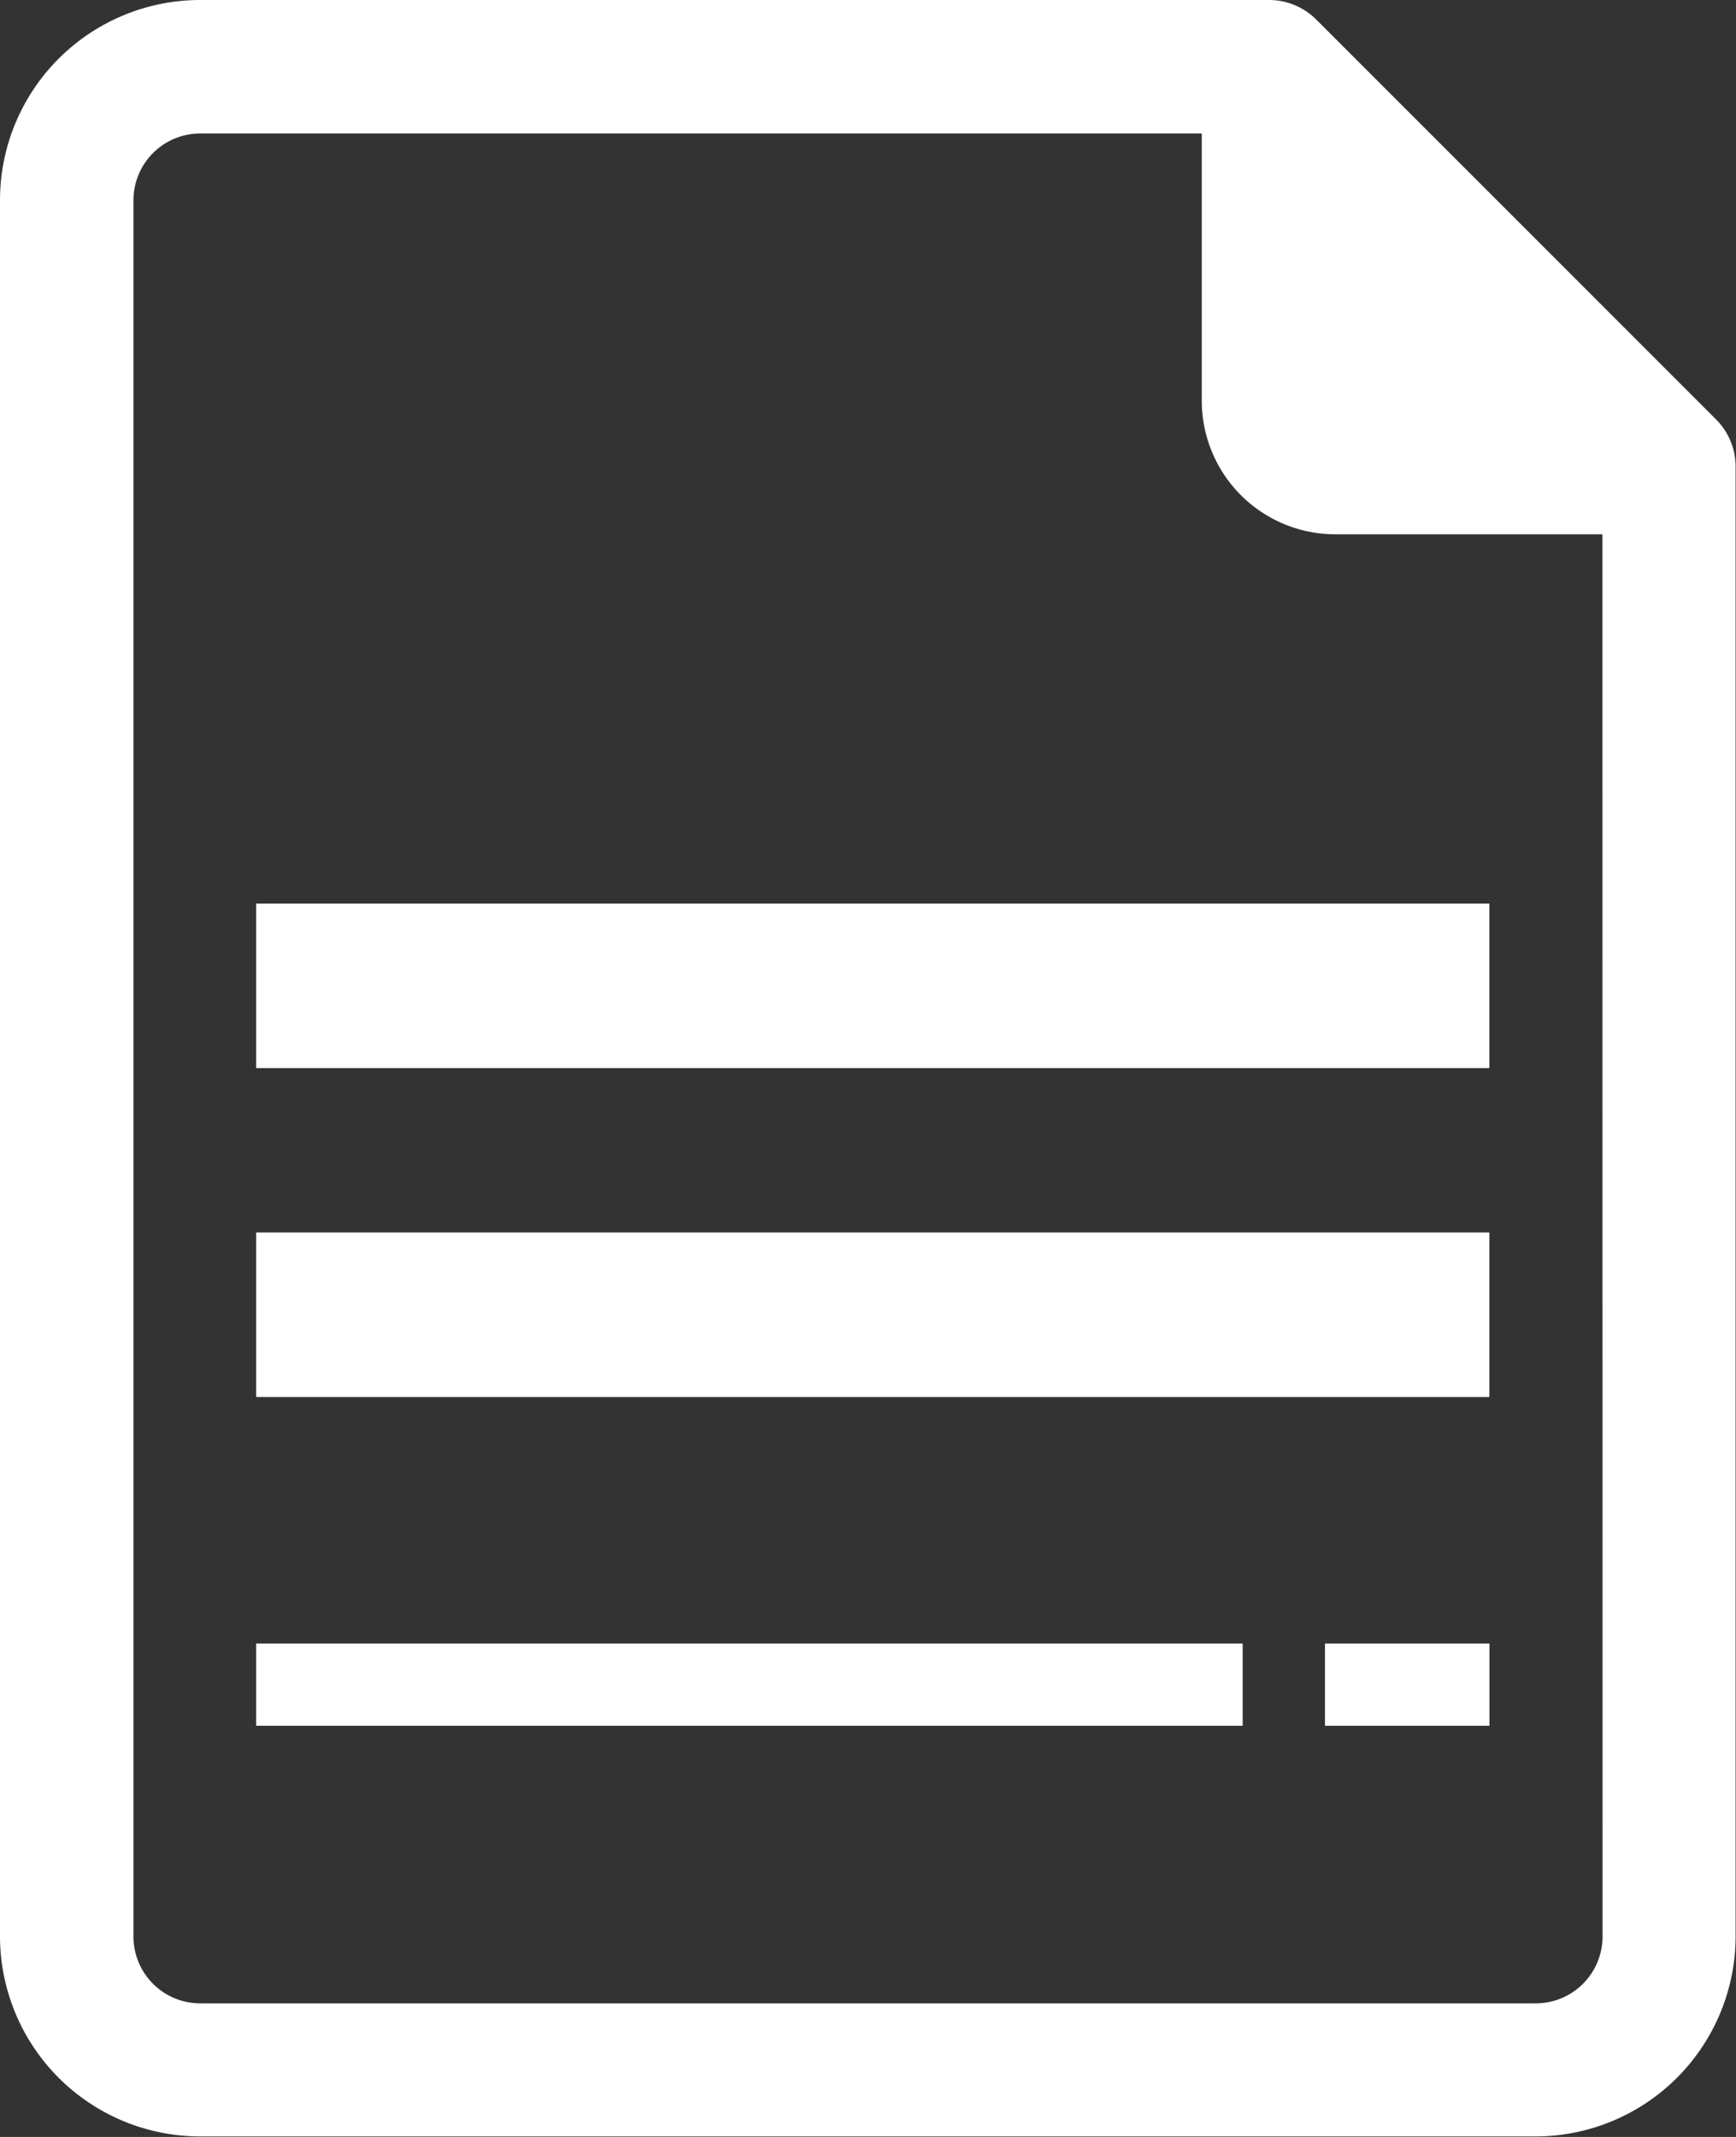 <svg xmlns="http://www.w3.org/2000/svg" width="13.203" height="16.25" viewBox="0 0 13.203 16.25">
  <rect x="0" y="0" width="13.203" height="16.25" fill="#333333" stroke="none"/>
  <g id="files" transform="translate(-48 0)">
    <g id="Group_239" data-name="Group 239" transform="translate(48 0)">
      <g id="Group_238" data-name="Group 238" transform="translate(0 0)">
        <path id="Path_164" data-name="Path 164" d="M61.056,3.194,58.009.147A.508.508,0,0,0,57.648,0H49.523A1.523,1.523,0,0,0,48,1.523v13.2a1.523,1.523,0,0,0,1.523,1.523H59.68A1.523,1.523,0,0,0,61.2,14.726V3.554A.508.508,0,0,0,61.056,3.194Zm-.868,11.532a.508.508,0,0,1-.508.508H49.523a.508.508,0,0,1-.508-.508V1.523a.508.508,0,0,1,.508-.508h7.617V3.047a1.016,1.016,0,0,0,1.016,1.016h2.031Z" transform="translate(-48 0)" fill="#fff"/>
        <rect id="Rectangle_100" data-name="Rectangle 100" width="1.251" height="0.625" transform="translate(10.077 12.498)" fill="#fff"/>
        <rect id="Rectangle_101" data-name="Rectangle 101" width="9.379" height="1.251" transform="translate(1.948 6.871)" fill="#fff"/>
        <rect id="Rectangle_102" data-name="Rectangle 102" width="9.379" height="1.251" transform="translate(1.948 9.372)" fill="#fff"/>
        <rect id="Rectangle_103" data-name="Rectangle 103" width="7.503" height="0.625" transform="translate(1.948 12.498)" fill="#fff"/>
      </g>
    </g>
  </g>
</svg>
